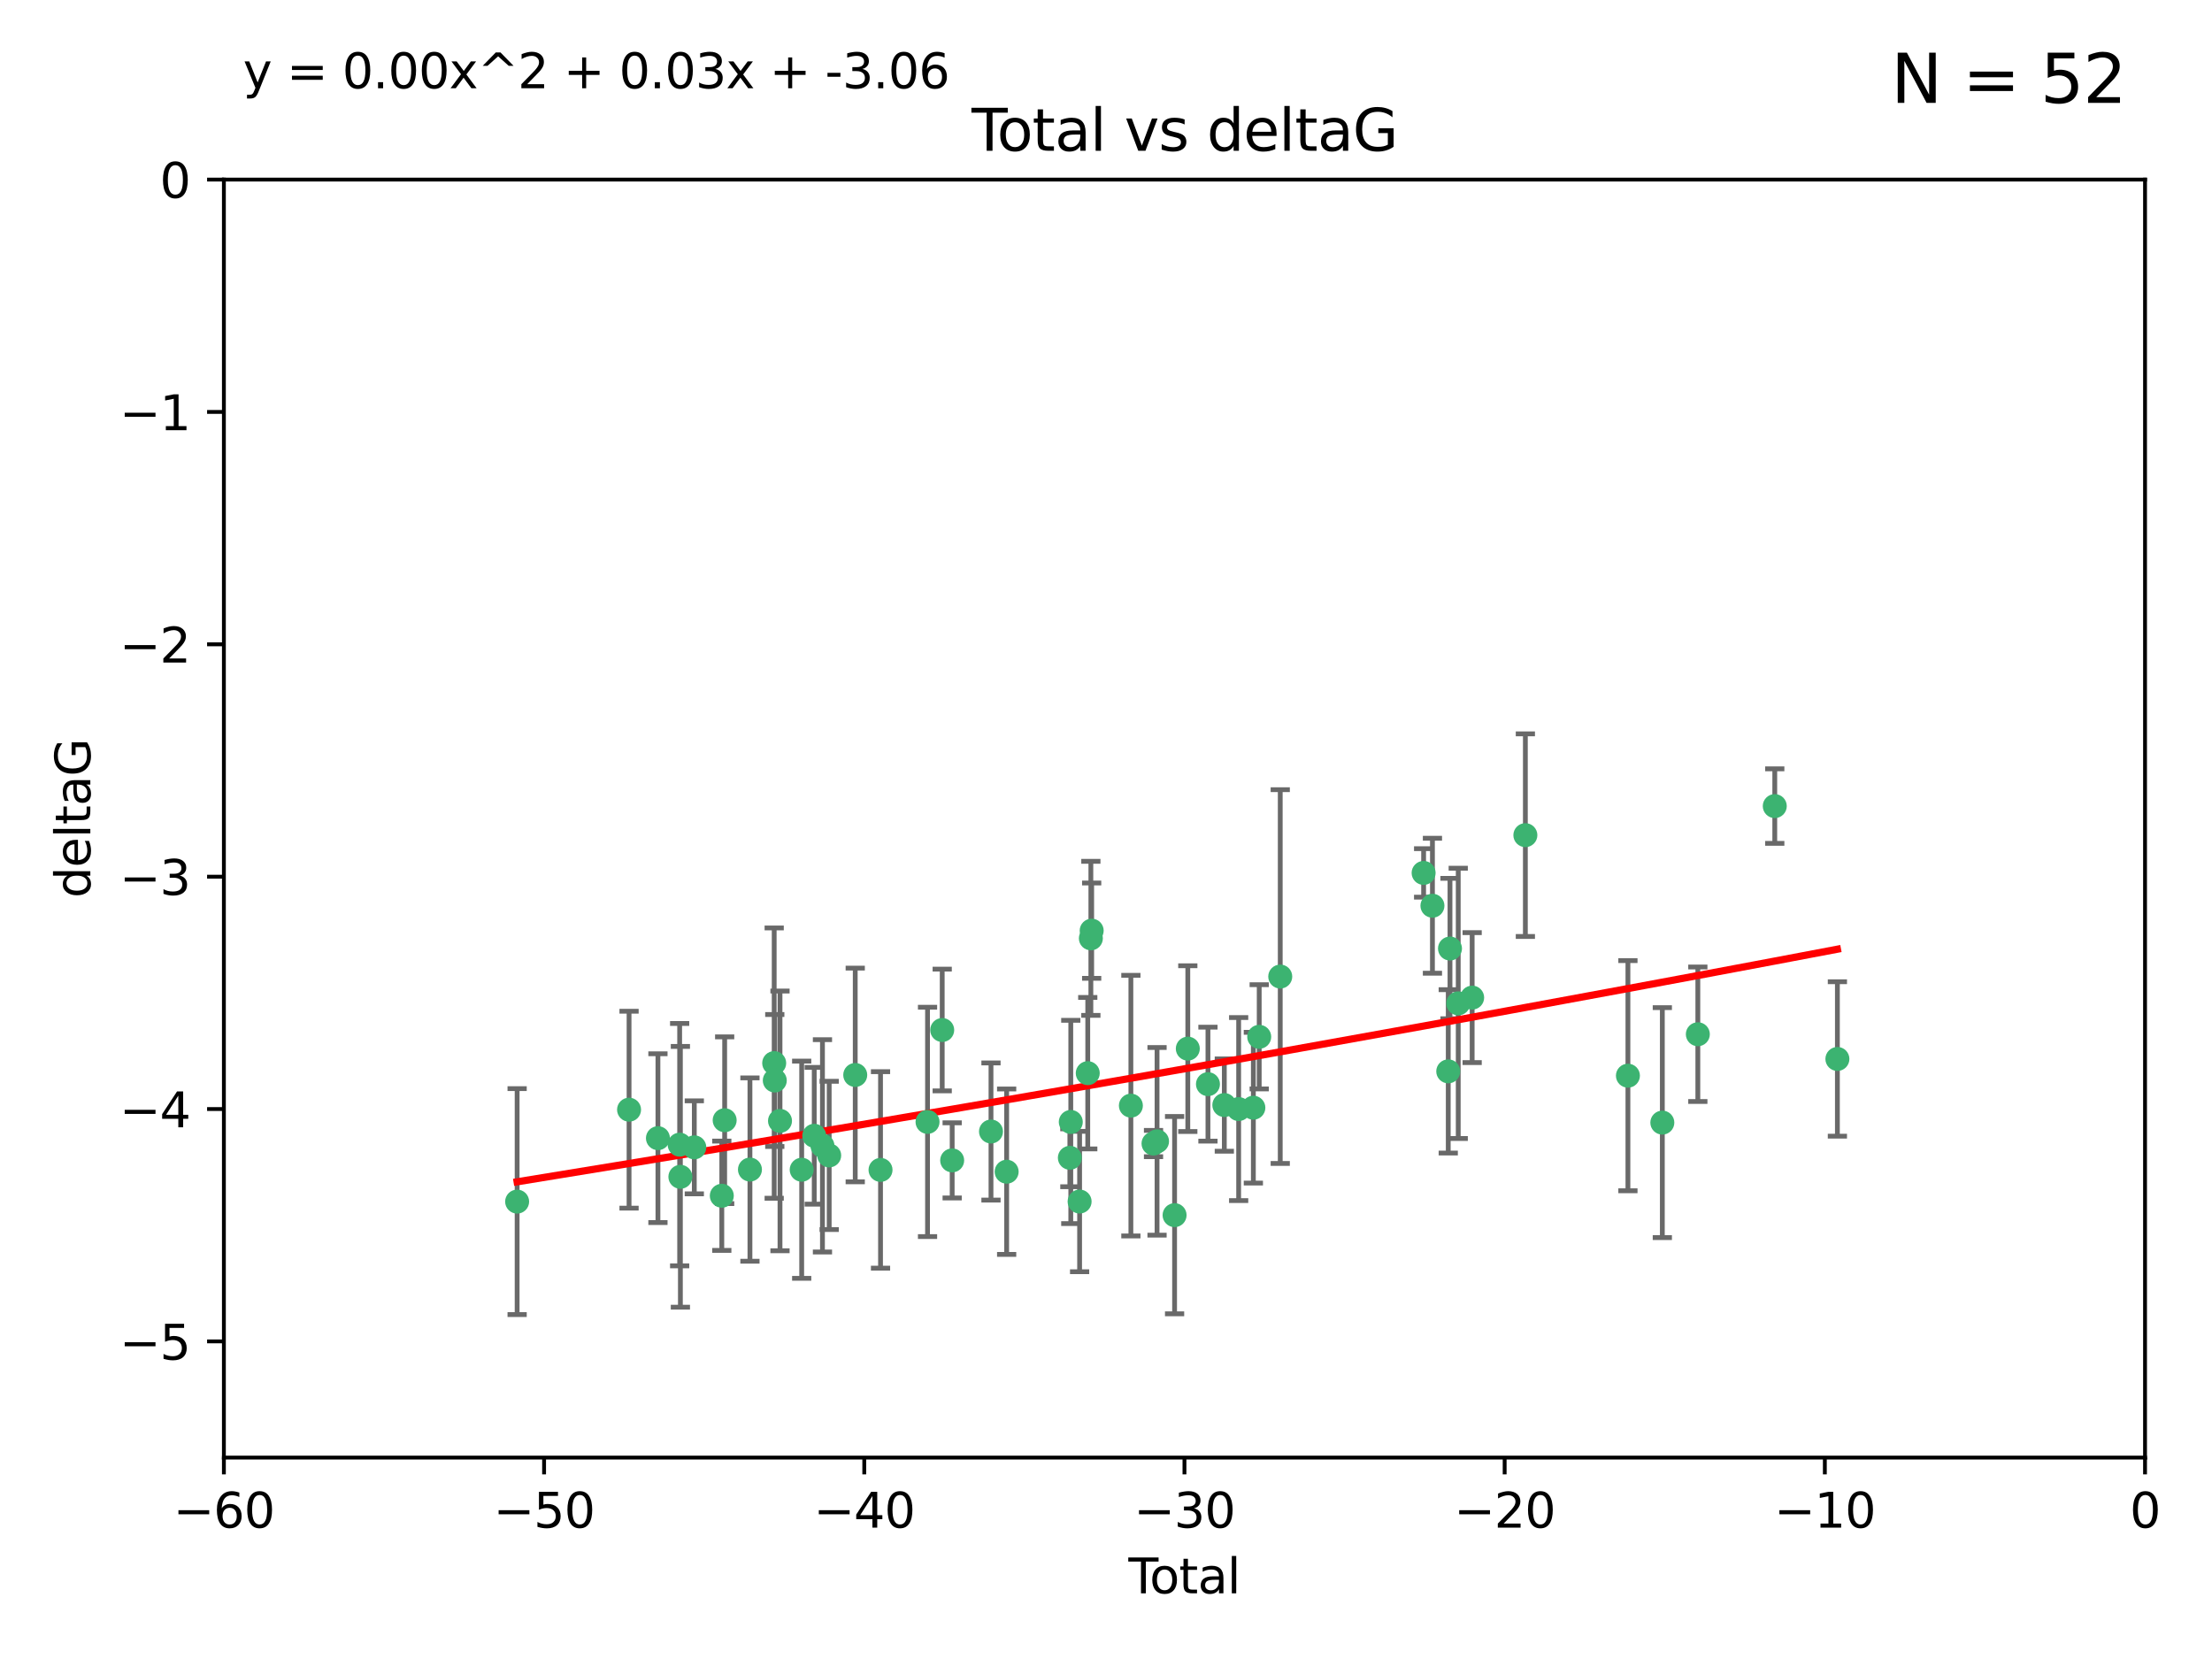 <?xml version="1.0" encoding="utf-8" standalone="no"?>
<!DOCTYPE svg PUBLIC "-//W3C//DTD SVG 1.1//EN"
  "http://www.w3.org/Graphics/SVG/1.1/DTD/svg11.dtd">
<svg xmlns:xlink="http://www.w3.org/1999/xlink" width="460.8pt" height="345.6pt" viewBox="0 0 460.8 345.6" xmlns="http://www.w3.org/2000/svg" version="1.1">
 <defs>
  <style type="text/css">*{stroke-linejoin: round; stroke-linecap: butt}</style>
 </defs>
 <g id="figure_1">
  <g id="patch_1">
   <path d="M 0 345.6 
L 460.8 345.6 
L 460.8 0 
L 0 0 
z
" style="fill: #ffffff"/>
  </g>
  <g id="axes_1">
   <g id="patch_2">
    <path d="M 46.64 303.64 
L 446.85 303.64 
L 446.85 37.411 
L 46.64 37.411 
z
" style="fill: #ffffff"/>
   </g>
   <g id="PathCollection_1">
    <defs>
     <path id="m3fa879d044" d="M 0 1.118 
C 0.297 1.118 0.581 1 0.791 0.791 
C 1 0.581 1.118 0.297 1.118 0 
C 1.118 -0.297 1 -0.581 0.791 -0.791 
C 0.581 -1 0.297 -1.118 0 -1.118 
C -0.297 -1.118 -0.581 -1 -0.791 -0.791 
C -1 -0.581 -1.118 -0.297 -1.118 0 
C -1.118 0.297 -1 0.581 -0.791 0.791 
C -0.581 1 -0.297 1.118 0 1.118 
z
" style="stroke: #3cb371"/>
    </defs>
    <g clip-path="url(#paee17ee92a)">
     <use xlink:href="#m3fa879d044" x="107.728" y="250.316" style="fill: #3cb371; stroke: #3cb371"/>
     <use xlink:href="#m3fa879d044" x="131.044" y="231.167" style="fill: #3cb371; stroke: #3cb371"/>
     <use xlink:href="#m3fa879d044" x="137.06" y="237.101" style="fill: #3cb371; stroke: #3cb371"/>
     <use xlink:href="#m3fa879d044" x="141.584" y="238.455" style="fill: #3cb371; stroke: #3cb371"/>
     <use xlink:href="#m3fa879d044" x="141.738" y="245.151" style="fill: #3cb371; stroke: #3cb371"/>
     <use xlink:href="#m3fa879d044" x="144.637" y="239.012" style="fill: #3cb371; stroke: #3cb371"/>
     <use xlink:href="#m3fa879d044" x="150.364" y="249.096" style="fill: #3cb371; stroke: #3cb371"/>
     <use xlink:href="#m3fa879d044" x="150.961" y="233.364" style="fill: #3cb371; stroke: #3cb371"/>
     <use xlink:href="#m3fa879d044" x="156.227" y="243.641" style="fill: #3cb371; stroke: #3cb371"/>
     <use xlink:href="#m3fa879d044" x="161.279" y="221.462" style="fill: #3cb371; stroke: #3cb371"/>
     <use xlink:href="#m3fa879d044" x="161.402" y="225.088" style="fill: #3cb371; stroke: #3cb371"/>
     <use xlink:href="#m3fa879d044" x="162.489" y="233.502" style="fill: #3cb371; stroke: #3cb371"/>
     <use xlink:href="#m3fa879d044" x="167.007" y="243.675" style="fill: #3cb371; stroke: #3cb371"/>
     <use xlink:href="#m3fa879d044" x="169.621" y="236.602" style="fill: #3cb371; stroke: #3cb371"/>
     <use xlink:href="#m3fa879d044" x="171.333" y="238.695" style="fill: #3cb371; stroke: #3cb371"/>
     <use xlink:href="#m3fa879d044" x="172.735" y="240.695" style="fill: #3cb371; stroke: #3cb371"/>
     <use xlink:href="#m3fa879d044" x="178.161" y="223.937" style="fill: #3cb371; stroke: #3cb371"/>
     <use xlink:href="#m3fa879d044" x="183.43" y="243.713" style="fill: #3cb371; stroke: #3cb371"/>
     <use xlink:href="#m3fa879d044" x="193.222" y="233.712" style="fill: #3cb371; stroke: #3cb371"/>
     <use xlink:href="#m3fa879d044" x="196.279" y="214.57" style="fill: #3cb371; stroke: #3cb371"/>
     <use xlink:href="#m3fa879d044" x="198.354" y="241.73" style="fill: #3cb371; stroke: #3cb371"/>
     <use xlink:href="#m3fa879d044" x="206.441" y="235.714" style="fill: #3cb371; stroke: #3cb371"/>
     <use xlink:href="#m3fa879d044" x="209.704" y="244.088" style="fill: #3cb371; stroke: #3cb371"/>
     <use xlink:href="#m3fa879d044" x="222.87" y="241.193" style="fill: #3cb371; stroke: #3cb371"/>
     <use xlink:href="#m3fa879d044" x="223.063" y="233.723" style="fill: #3cb371; stroke: #3cb371"/>
     <use xlink:href="#m3fa879d044" x="224.902" y="250.302" style="fill: #3cb371; stroke: #3cb371"/>
     <use xlink:href="#m3fa879d044" x="226.599" y="223.559" style="fill: #3cb371; stroke: #3cb371"/>
     <use xlink:href="#m3fa879d044" x="227.248" y="195.473" style="fill: #3cb371; stroke: #3cb371"/>
     <use xlink:href="#m3fa879d044" x="227.416" y="193.873" style="fill: #3cb371; stroke: #3cb371"/>
     <use xlink:href="#m3fa879d044" x="235.583" y="230.324" style="fill: #3cb371; stroke: #3cb371"/>
     <use xlink:href="#m3fa879d044" x="240.299" y="238.222" style="fill: #3cb371; stroke: #3cb371"/>
     <use xlink:href="#m3fa879d044" x="241.034" y="237.76" style="fill: #3cb371; stroke: #3cb371"/>
     <use xlink:href="#m3fa879d044" x="244.687" y="253.138" style="fill: #3cb371; stroke: #3cb371"/>
     <use xlink:href="#m3fa879d044" x="247.442" y="218.451" style="fill: #3cb371; stroke: #3cb371"/>
     <use xlink:href="#m3fa879d044" x="251.639" y="225.849" style="fill: #3cb371; stroke: #3cb371"/>
     <use xlink:href="#m3fa879d044" x="255.049" y="230.202" style="fill: #3cb371; stroke: #3cb371"/>
     <use xlink:href="#m3fa879d044" x="258.034" y="231.04" style="fill: #3cb371; stroke: #3cb371"/>
     <use xlink:href="#m3fa879d044" x="261.098" y="230.756" style="fill: #3cb371; stroke: #3cb371"/>
     <use xlink:href="#m3fa879d044" x="262.317" y="215.989" style="fill: #3cb371; stroke: #3cb371"/>
     <use xlink:href="#m3fa879d044" x="266.698" y="203.435" style="fill: #3cb371; stroke: #3cb371"/>
     <use xlink:href="#m3fa879d044" x="296.566" y="181.846" style="fill: #3cb371; stroke: #3cb371"/>
     <use xlink:href="#m3fa879d044" x="298.403" y="188.681" style="fill: #3cb371; stroke: #3cb371"/>
     <use xlink:href="#m3fa879d044" x="301.697" y="223.183" style="fill: #3cb371; stroke: #3cb371"/>
     <use xlink:href="#m3fa879d044" x="302.059" y="197.597" style="fill: #3cb371; stroke: #3cb371"/>
     <use xlink:href="#m3fa879d044" x="303.777" y="209.019" style="fill: #3cb371; stroke: #3cb371"/>
     <use xlink:href="#m3fa879d044" x="306.677" y="207.82" style="fill: #3cb371; stroke: #3cb371"/>
     <use xlink:href="#m3fa879d044" x="317.762" y="173.979" style="fill: #3cb371; stroke: #3cb371"/>
     <use xlink:href="#m3fa879d044" x="339.126" y="224.085" style="fill: #3cb371; stroke: #3cb371"/>
     <use xlink:href="#m3fa879d044" x="346.294" y="233.861" style="fill: #3cb371; stroke: #3cb371"/>
     <use xlink:href="#m3fa879d044" x="353.691" y="215.451" style="fill: #3cb371; stroke: #3cb371"/>
     <use xlink:href="#m3fa879d044" x="369.717" y="167.925" style="fill: #3cb371; stroke: #3cb371"/>
     <use xlink:href="#m3fa879d044" x="382.763" y="220.6" style="fill: #3cb371; stroke: #3cb371"/>
    </g>
   </g>
   <g id="matplotlib.axis_1">
    <g id="xtick_1">
     <g id="line2d_1">
      <defs>
       <path id="mc031a6a8e6" d="M 0 0 
L 0 3.5 
" style="stroke: #000000; stroke-width: 0.8"/>
      </defs>
      <g>
       <use xlink:href="#mc031a6a8e6" x="46.64" y="303.64" style="stroke: #000000; stroke-width: 0.8"/>
      </g>
     </g>
     <g id="text_1">
      <!-- −60 -->
      <g transform="translate(36.088 318.238)scale(0.1 -0.1)">
       <defs>
        <path id="DejaVuSans-2212" d="M 678 2272 
L 4684 2272 
L 4684 1741 
L 678 1741 
L 678 2272 
z
" transform="scale(0.016)"/>
        <path id="DejaVuSans-36" d="M 2113 2584 
Q 1688 2584 1439 2293 
Q 1191 2003 1191 1497 
Q 1191 994 1439 701 
Q 1688 409 2113 409 
Q 2538 409 2786 701 
Q 3034 994 3034 1497 
Q 3034 2003 2786 2293 
Q 2538 2584 2113 2584 
z
M 3366 4563 
L 3366 3988 
Q 3128 4100 2886 4159 
Q 2644 4219 2406 4219 
Q 1781 4219 1451 3797 
Q 1122 3375 1075 2522 
Q 1259 2794 1537 2939 
Q 1816 3084 2150 3084 
Q 2853 3084 3261 2657 
Q 3669 2231 3669 1497 
Q 3669 778 3244 343 
Q 2819 -91 2113 -91 
Q 1303 -91 875 529 
Q 447 1150 447 2328 
Q 447 3434 972 4092 
Q 1497 4750 2381 4750 
Q 2619 4750 2861 4703 
Q 3103 4656 3366 4563 
z
" transform="scale(0.016)"/>
        <path id="DejaVuSans-30" d="M 2034 4250 
Q 1547 4250 1301 3770 
Q 1056 3291 1056 2328 
Q 1056 1369 1301 889 
Q 1547 409 2034 409 
Q 2525 409 2770 889 
Q 3016 1369 3016 2328 
Q 3016 3291 2770 3770 
Q 2525 4250 2034 4250 
z
M 2034 4750 
Q 2819 4750 3233 4129 
Q 3647 3509 3647 2328 
Q 3647 1150 3233 529 
Q 2819 -91 2034 -91 
Q 1250 -91 836 529 
Q 422 1150 422 2328 
Q 422 3509 836 4129 
Q 1250 4750 2034 4750 
z
" transform="scale(0.016)"/>
       </defs>
       <use xlink:href="#DejaVuSans-2212"/>
       <use xlink:href="#DejaVuSans-36" x="83.789"/>
       <use xlink:href="#DejaVuSans-30" x="147.412"/>
      </g>
     </g>
    </g>
    <g id="xtick_2">
     <g id="line2d_2">
      <g>
       <use xlink:href="#mc031a6a8e6" x="113.342" y="303.64" style="stroke: #000000; stroke-width: 0.8"/>
      </g>
     </g>
     <g id="text_2">
      <!-- −50 -->
      <g transform="translate(102.789 318.238)scale(0.1 -0.1)">
       <defs>
        <path id="DejaVuSans-35" d="M 691 4666 
L 3169 4666 
L 3169 4134 
L 1269 4134 
L 1269 2991 
Q 1406 3038 1543 3061 
Q 1681 3084 1819 3084 
Q 2600 3084 3056 2656 
Q 3513 2228 3513 1497 
Q 3513 744 3044 326 
Q 2575 -91 1722 -91 
Q 1428 -91 1123 -41 
Q 819 9 494 109 
L 494 744 
Q 775 591 1075 516 
Q 1375 441 1709 441 
Q 2250 441 2565 725 
Q 2881 1009 2881 1497 
Q 2881 1984 2565 2268 
Q 2250 2553 1709 2553 
Q 1456 2553 1204 2497 
Q 953 2441 691 2322 
L 691 4666 
z
" transform="scale(0.016)"/>
       </defs>
       <use xlink:href="#DejaVuSans-2212"/>
       <use xlink:href="#DejaVuSans-35" x="83.789"/>
       <use xlink:href="#DejaVuSans-30" x="147.412"/>
      </g>
     </g>
    </g>
    <g id="xtick_3">
     <g id="line2d_3">
      <g>
       <use xlink:href="#mc031a6a8e6" x="180.043" y="303.64" style="stroke: #000000; stroke-width: 0.8"/>
      </g>
     </g>
     <g id="text_3">
      <!-- −40 -->
      <g transform="translate(169.491 318.238)scale(0.1 -0.1)">
       <defs>
        <path id="DejaVuSans-34" d="M 2419 4116 
L 825 1625 
L 2419 1625 
L 2419 4116 
z
M 2253 4666 
L 3047 4666 
L 3047 1625 
L 3713 1625 
L 3713 1100 
L 3047 1100 
L 3047 0 
L 2419 0 
L 2419 1100 
L 313 1100 
L 313 1709 
L 2253 4666 
z
" transform="scale(0.016)"/>
       </defs>
       <use xlink:href="#DejaVuSans-2212"/>
       <use xlink:href="#DejaVuSans-34" x="83.789"/>
       <use xlink:href="#DejaVuSans-30" x="147.412"/>
      </g>
     </g>
    </g>
    <g id="xtick_4">
     <g id="line2d_4">
      <g>
       <use xlink:href="#mc031a6a8e6" x="246.745" y="303.64" style="stroke: #000000; stroke-width: 0.8"/>
      </g>
     </g>
     <g id="text_4">
      <!-- −30 -->
      <g transform="translate(236.193 318.238)scale(0.1 -0.1)">
       <defs>
        <path id="DejaVuSans-33" d="M 2597 2516 
Q 3050 2419 3304 2112 
Q 3559 1806 3559 1356 
Q 3559 666 3084 287 
Q 2609 -91 1734 -91 
Q 1441 -91 1130 -33 
Q 819 25 488 141 
L 488 750 
Q 750 597 1062 519 
Q 1375 441 1716 441 
Q 2309 441 2620 675 
Q 2931 909 2931 1356 
Q 2931 1769 2642 2001 
Q 2353 2234 1838 2234 
L 1294 2234 
L 1294 2753 
L 1863 2753 
Q 2328 2753 2575 2939 
Q 2822 3125 2822 3475 
Q 2822 3834 2567 4026 
Q 2313 4219 1838 4219 
Q 1578 4219 1281 4162 
Q 984 4106 628 3988 
L 628 4550 
Q 988 4650 1302 4700 
Q 1616 4750 1894 4750 
Q 2613 4750 3031 4423 
Q 3450 4097 3450 3541 
Q 3450 3153 3228 2886 
Q 3006 2619 2597 2516 
z
" transform="scale(0.016)"/>
       </defs>
       <use xlink:href="#DejaVuSans-2212"/>
       <use xlink:href="#DejaVuSans-33" x="83.789"/>
       <use xlink:href="#DejaVuSans-30" x="147.412"/>
      </g>
     </g>
    </g>
    <g id="xtick_5">
     <g id="line2d_5">
      <g>
       <use xlink:href="#mc031a6a8e6" x="313.447" y="303.64" style="stroke: #000000; stroke-width: 0.8"/>
      </g>
     </g>
     <g id="text_5">
      <!-- −20 -->
      <g transform="translate(302.894 318.238)scale(0.1 -0.1)">
       <defs>
        <path id="DejaVuSans-32" d="M 1228 531 
L 3431 531 
L 3431 0 
L 469 0 
L 469 531 
Q 828 903 1448 1529 
Q 2069 2156 2228 2338 
Q 2531 2678 2651 2914 
Q 2772 3150 2772 3378 
Q 2772 3750 2511 3984 
Q 2250 4219 1831 4219 
Q 1534 4219 1204 4116 
Q 875 4013 500 3803 
L 500 4441 
Q 881 4594 1212 4672 
Q 1544 4750 1819 4750 
Q 2544 4750 2975 4387 
Q 3406 4025 3406 3419 
Q 3406 3131 3298 2873 
Q 3191 2616 2906 2266 
Q 2828 2175 2409 1742 
Q 1991 1309 1228 531 
z
" transform="scale(0.016)"/>
       </defs>
       <use xlink:href="#DejaVuSans-2212"/>
       <use xlink:href="#DejaVuSans-32" x="83.789"/>
       <use xlink:href="#DejaVuSans-30" x="147.412"/>
      </g>
     </g>
    </g>
    <g id="xtick_6">
     <g id="line2d_6">
      <g>
       <use xlink:href="#mc031a6a8e6" x="380.148" y="303.64" style="stroke: #000000; stroke-width: 0.8"/>
      </g>
     </g>
     <g id="text_6">
      <!-- −10 -->
      <g transform="translate(369.596 318.238)scale(0.1 -0.1)">
       <defs>
        <path id="DejaVuSans-31" d="M 794 531 
L 1825 531 
L 1825 4091 
L 703 3866 
L 703 4441 
L 1819 4666 
L 2450 4666 
L 2450 531 
L 3481 531 
L 3481 0 
L 794 0 
L 794 531 
z
" transform="scale(0.016)"/>
       </defs>
       <use xlink:href="#DejaVuSans-2212"/>
       <use xlink:href="#DejaVuSans-31" x="83.789"/>
       <use xlink:href="#DejaVuSans-30" x="147.412"/>
      </g>
     </g>
    </g>
    <g id="xtick_7">
     <g id="line2d_7">
      <g>
       <use xlink:href="#mc031a6a8e6" x="446.85" y="303.64" style="stroke: #000000; stroke-width: 0.8"/>
      </g>
     </g>
     <g id="text_7">
      <!-- 0 -->
      <g transform="translate(443.669 318.238)scale(0.1 -0.1)">
       <use xlink:href="#DejaVuSans-30"/>
      </g>
     </g>
    </g>
    <g id="text_8">
     <!-- Total -->
     <g transform="translate(235.068 331.917)scale(0.1 -0.1)">
      <defs>
       <path id="DejaVuSans-54" d="M -19 4666 
L 3928 4666 
L 3928 4134 
L 2272 4134 
L 2272 0 
L 1638 0 
L 1638 4134 
L -19 4134 
L -19 4666 
z
" transform="scale(0.016)"/>
       <path id="DejaVuSans-6f" d="M 1959 3097 
Q 1497 3097 1228 2736 
Q 959 2375 959 1747 
Q 959 1119 1226 758 
Q 1494 397 1959 397 
Q 2419 397 2687 759 
Q 2956 1122 2956 1747 
Q 2956 2369 2687 2733 
Q 2419 3097 1959 3097 
z
M 1959 3584 
Q 2709 3584 3137 3096 
Q 3566 2609 3566 1747 
Q 3566 888 3137 398 
Q 2709 -91 1959 -91 
Q 1206 -91 779 398 
Q 353 888 353 1747 
Q 353 2609 779 3096 
Q 1206 3584 1959 3584 
z
" transform="scale(0.016)"/>
       <path id="DejaVuSans-74" d="M 1172 4494 
L 1172 3500 
L 2356 3500 
L 2356 3053 
L 1172 3053 
L 1172 1153 
Q 1172 725 1289 603 
Q 1406 481 1766 481 
L 2356 481 
L 2356 0 
L 1766 0 
Q 1100 0 847 248 
Q 594 497 594 1153 
L 594 3053 
L 172 3053 
L 172 3500 
L 594 3500 
L 594 4494 
L 1172 4494 
z
" transform="scale(0.016)"/>
       <path id="DejaVuSans-61" d="M 2194 1759 
Q 1497 1759 1228 1600 
Q 959 1441 959 1056 
Q 959 750 1161 570 
Q 1363 391 1709 391 
Q 2188 391 2477 730 
Q 2766 1069 2766 1631 
L 2766 1759 
L 2194 1759 
z
M 3341 1997 
L 3341 0 
L 2766 0 
L 2766 531 
Q 2569 213 2275 61 
Q 1981 -91 1556 -91 
Q 1019 -91 701 211 
Q 384 513 384 1019 
Q 384 1609 779 1909 
Q 1175 2209 1959 2209 
L 2766 2209 
L 2766 2266 
Q 2766 2663 2505 2880 
Q 2244 3097 1772 3097 
Q 1472 3097 1187 3025 
Q 903 2953 641 2809 
L 641 3341 
Q 956 3463 1253 3523 
Q 1550 3584 1831 3584 
Q 2591 3584 2966 3190 
Q 3341 2797 3341 1997 
z
" transform="scale(0.016)"/>
       <path id="DejaVuSans-6c" d="M 603 4863 
L 1178 4863 
L 1178 0 
L 603 0 
L 603 4863 
z
" transform="scale(0.016)"/>
      </defs>
      <use xlink:href="#DejaVuSans-54"/>
      <use xlink:href="#DejaVuSans-6f" x="44.084"/>
      <use xlink:href="#DejaVuSans-74" x="105.266"/>
      <use xlink:href="#DejaVuSans-61" x="144.475"/>
      <use xlink:href="#DejaVuSans-6c" x="205.754"/>
     </g>
    </g>
   </g>
   <g id="matplotlib.axis_2">
    <g id="ytick_1">
     <g id="line2d_8">
      <defs>
       <path id="m1f0a30ad5c" d="M 0 0 
L -3.5 0 
" style="stroke: #000000; stroke-width: 0.8"/>
      </defs>
      <g>
       <use xlink:href="#m1f0a30ad5c" x="46.64" y="279.437" style="stroke: #000000; stroke-width: 0.8"/>
      </g>
     </g>
     <g id="text_9">
      <!-- −5 -->
      <g transform="translate(24.898 283.237)scale(0.1 -0.1)">
       <use xlink:href="#DejaVuSans-2212"/>
       <use xlink:href="#DejaVuSans-35" x="83.789"/>
      </g>
     </g>
    </g>
    <g id="ytick_2">
     <g id="line2d_9">
      <g>
       <use xlink:href="#m1f0a30ad5c" x="46.64" y="231.032" style="stroke: #000000; stroke-width: 0.8"/>
      </g>
     </g>
     <g id="text_10">
      <!-- −4 -->
      <g transform="translate(24.898 234.831)scale(0.1 -0.1)">
       <use xlink:href="#DejaVuSans-2212"/>
       <use xlink:href="#DejaVuSans-34" x="83.789"/>
      </g>
     </g>
    </g>
    <g id="ytick_3">
     <g id="line2d_10">
      <g>
       <use xlink:href="#m1f0a30ad5c" x="46.64" y="182.627" style="stroke: #000000; stroke-width: 0.8"/>
      </g>
     </g>
     <g id="text_11">
      <!-- −3 -->
      <g transform="translate(24.898 186.426)scale(0.1 -0.1)">
       <use xlink:href="#DejaVuSans-2212"/>
       <use xlink:href="#DejaVuSans-33" x="83.789"/>
      </g>
     </g>
    </g>
    <g id="ytick_4">
     <g id="line2d_11">
      <g>
       <use xlink:href="#m1f0a30ad5c" x="46.64" y="134.222" style="stroke: #000000; stroke-width: 0.8"/>
      </g>
     </g>
     <g id="text_12">
      <!-- −2 -->
      <g transform="translate(24.898 138.021)scale(0.1 -0.1)">
       <use xlink:href="#DejaVuSans-2212"/>
       <use xlink:href="#DejaVuSans-32" x="83.789"/>
      </g>
     </g>
    </g>
    <g id="ytick_5">
     <g id="line2d_12">
      <g>
       <use xlink:href="#m1f0a30ad5c" x="46.64" y="85.816" style="stroke: #000000; stroke-width: 0.8"/>
      </g>
     </g>
     <g id="text_13">
      <!-- −1 -->
      <g transform="translate(24.898 89.616)scale(0.1 -0.1)">
       <use xlink:href="#DejaVuSans-2212"/>
       <use xlink:href="#DejaVuSans-31" x="83.789"/>
      </g>
     </g>
    </g>
    <g id="ytick_6">
     <g id="line2d_13">
      <g>
       <use xlink:href="#m1f0a30ad5c" x="46.64" y="37.411" style="stroke: #000000; stroke-width: 0.8"/>
      </g>
     </g>
     <g id="text_14">
      <!-- 0 -->
      <g transform="translate(33.278 41.21)scale(0.1 -0.1)">
       <use xlink:href="#DejaVuSans-30"/>
      </g>
     </g>
    </g>
    <g id="text_15">
     <!-- deltaG -->
     <g transform="translate(18.818 187.064)rotate(-90)scale(0.1 -0.1)">
      <defs>
       <path id="DejaVuSans-64" d="M 2906 2969 
L 2906 4863 
L 3481 4863 
L 3481 0 
L 2906 0 
L 2906 525 
Q 2725 213 2448 61 
Q 2172 -91 1784 -91 
Q 1150 -91 751 415 
Q 353 922 353 1747 
Q 353 2572 751 3078 
Q 1150 3584 1784 3584 
Q 2172 3584 2448 3432 
Q 2725 3281 2906 2969 
z
M 947 1747 
Q 947 1113 1208 752 
Q 1469 391 1925 391 
Q 2381 391 2643 752 
Q 2906 1113 2906 1747 
Q 2906 2381 2643 2742 
Q 2381 3103 1925 3103 
Q 1469 3103 1208 2742 
Q 947 2381 947 1747 
z
" transform="scale(0.016)"/>
       <path id="DejaVuSans-65" d="M 3597 1894 
L 3597 1613 
L 953 1613 
Q 991 1019 1311 708 
Q 1631 397 2203 397 
Q 2534 397 2845 478 
Q 3156 559 3463 722 
L 3463 178 
Q 3153 47 2828 -22 
Q 2503 -91 2169 -91 
Q 1331 -91 842 396 
Q 353 884 353 1716 
Q 353 2575 817 3079 
Q 1281 3584 2069 3584 
Q 2775 3584 3186 3129 
Q 3597 2675 3597 1894 
z
M 3022 2063 
Q 3016 2534 2758 2815 
Q 2500 3097 2075 3097 
Q 1594 3097 1305 2825 
Q 1016 2553 972 2059 
L 3022 2063 
z
" transform="scale(0.016)"/>
       <path id="DejaVuSans-47" d="M 3809 666 
L 3809 1919 
L 2778 1919 
L 2778 2438 
L 4434 2438 
L 4434 434 
Q 4069 175 3628 42 
Q 3188 -91 2688 -91 
Q 1594 -91 976 548 
Q 359 1188 359 2328 
Q 359 3472 976 4111 
Q 1594 4750 2688 4750 
Q 3144 4750 3555 4637 
Q 3966 4525 4313 4306 
L 4313 3634 
Q 3963 3931 3569 4081 
Q 3175 4231 2741 4231 
Q 1884 4231 1454 3753 
Q 1025 3275 1025 2328 
Q 1025 1384 1454 906 
Q 1884 428 2741 428 
Q 3075 428 3337 486 
Q 3600 544 3809 666 
z
" transform="scale(0.016)"/>
      </defs>
      <use xlink:href="#DejaVuSans-64"/>
      <use xlink:href="#DejaVuSans-65" x="63.477"/>
      <use xlink:href="#DejaVuSans-6c" x="125"/>
      <use xlink:href="#DejaVuSans-74" x="152.783"/>
      <use xlink:href="#DejaVuSans-61" x="191.992"/>
      <use xlink:href="#DejaVuSans-47" x="253.271"/>
     </g>
    </g>
   </g>
   <g id="LineCollection_1">
    <path d="M 107.728 273.851 
L 107.728 226.78 
" clip-path="url(#paee17ee92a)" style="fill: none; stroke: #696969"/>
    <path d="M 131.044 251.678 
L 131.044 210.656 
" clip-path="url(#paee17ee92a)" style="fill: none; stroke: #696969"/>
    <path d="M 137.06 254.682 
L 137.06 219.519 
" clip-path="url(#paee17ee92a)" style="fill: none; stroke: #696969"/>
    <path d="M 141.584 263.702 
L 141.584 213.208 
" clip-path="url(#paee17ee92a)" style="fill: none; stroke: #696969"/>
    <path d="M 141.738 272.312 
L 141.738 217.99 
" clip-path="url(#paee17ee92a)" style="fill: none; stroke: #696969"/>
    <path d="M 144.637 248.696 
L 144.637 229.327 
" clip-path="url(#paee17ee92a)" style="fill: none; stroke: #696969"/>
    <path d="M 150.364 260.481 
L 150.364 237.71 
" clip-path="url(#paee17ee92a)" style="fill: none; stroke: #696969"/>
    <path d="M 150.961 250.731 
L 150.961 215.997 
" clip-path="url(#paee17ee92a)" style="fill: none; stroke: #696969"/>
    <path d="M 156.227 262.737 
L 156.227 224.544 
" clip-path="url(#paee17ee92a)" style="fill: none; stroke: #696969"/>
    <path d="M 161.279 249.617 
L 161.279 193.307 
" clip-path="url(#paee17ee92a)" style="fill: none; stroke: #696969"/>
    <path d="M 161.402 238.836 
L 161.402 211.34 
" clip-path="url(#paee17ee92a)" style="fill: none; stroke: #696969"/>
    <path d="M 162.489 260.554 
L 162.489 206.45 
" clip-path="url(#paee17ee92a)" style="fill: none; stroke: #696969"/>
    <path d="M 167.007 266.303 
L 167.007 221.048 
" clip-path="url(#paee17ee92a)" style="fill: none; stroke: #696969"/>
    <path d="M 169.621 250.846 
L 169.621 222.359 
" clip-path="url(#paee17ee92a)" style="fill: none; stroke: #696969"/>
    <path d="M 171.333 260.812 
L 171.333 216.578 
" clip-path="url(#paee17ee92a)" style="fill: none; stroke: #696969"/>
    <path d="M 172.735 256.139 
L 172.735 225.251 
" clip-path="url(#paee17ee92a)" style="fill: none; stroke: #696969"/>
    <path d="M 178.161 246.2 
L 178.161 201.674 
" clip-path="url(#paee17ee92a)" style="fill: none; stroke: #696969"/>
    <path d="M 183.43 264.178 
L 183.43 223.248 
" clip-path="url(#paee17ee92a)" style="fill: none; stroke: #696969"/>
    <path d="M 193.222 257.598 
L 193.222 209.826 
" clip-path="url(#paee17ee92a)" style="fill: none; stroke: #696969"/>
    <path d="M 196.279 227.251 
L 196.279 201.889 
" clip-path="url(#paee17ee92a)" style="fill: none; stroke: #696969"/>
    <path d="M 198.354 249.557 
L 198.354 233.903 
" clip-path="url(#paee17ee92a)" style="fill: none; stroke: #696969"/>
    <path d="M 206.441 250 
L 206.441 221.428 
" clip-path="url(#paee17ee92a)" style="fill: none; stroke: #696969"/>
    <path d="M 209.704 261.318 
L 209.704 226.858 
" clip-path="url(#paee17ee92a)" style="fill: none; stroke: #696969"/>
    <path d="M 222.87 247.22 
L 222.87 235.166 
" clip-path="url(#paee17ee92a)" style="fill: none; stroke: #696969"/>
    <path d="M 223.063 254.896 
L 223.063 212.549 
" clip-path="url(#paee17ee92a)" style="fill: none; stroke: #696969"/>
    <path d="M 224.902 264.925 
L 224.902 235.679 
" clip-path="url(#paee17ee92a)" style="fill: none; stroke: #696969"/>
    <path d="M 226.599 239.336 
L 226.599 207.781 
" clip-path="url(#paee17ee92a)" style="fill: none; stroke: #696969"/>
    <path d="M 227.248 211.518 
L 227.248 179.428 
" clip-path="url(#paee17ee92a)" style="fill: none; stroke: #696969"/>
    <path d="M 227.416 203.802 
L 227.416 183.944 
" clip-path="url(#paee17ee92a)" style="fill: none; stroke: #696969"/>
    <path d="M 235.583 257.471 
L 235.583 203.178 
" clip-path="url(#paee17ee92a)" style="fill: none; stroke: #696969"/>
    <path d="M 240.299 240.963 
L 240.299 235.481 
" clip-path="url(#paee17ee92a)" style="fill: none; stroke: #696969"/>
    <path d="M 241.034 257.301 
L 241.034 218.218 
" clip-path="url(#paee17ee92a)" style="fill: none; stroke: #696969"/>
    <path d="M 244.687 273.691 
L 244.687 232.586 
" clip-path="url(#paee17ee92a)" style="fill: none; stroke: #696969"/>
    <path d="M 247.442 235.713 
L 247.442 201.188 
" clip-path="url(#paee17ee92a)" style="fill: none; stroke: #696969"/>
    <path d="M 251.639 237.72 
L 251.639 213.978 
" clip-path="url(#paee17ee92a)" style="fill: none; stroke: #696969"/>
    <path d="M 255.049 239.817 
L 255.049 220.587 
" clip-path="url(#paee17ee92a)" style="fill: none; stroke: #696969"/>
    <path d="M 258.034 250.104 
L 258.034 211.975 
" clip-path="url(#paee17ee92a)" style="fill: none; stroke: #696969"/>
    <path d="M 261.098 246.458 
L 261.098 215.054 
" clip-path="url(#paee17ee92a)" style="fill: none; stroke: #696969"/>
    <path d="M 262.317 226.845 
L 262.317 205.133 
" clip-path="url(#paee17ee92a)" style="fill: none; stroke: #696969"/>
    <path d="M 266.698 242.368 
L 266.698 164.502 
" clip-path="url(#paee17ee92a)" style="fill: none; stroke: #696969"/>
    <path d="M 296.566 186.895 
L 296.566 176.797 
" clip-path="url(#paee17ee92a)" style="fill: none; stroke: #696969"/>
    <path d="M 298.403 202.739 
L 298.403 174.624 
" clip-path="url(#paee17ee92a)" style="fill: none; stroke: #696969"/>
    <path d="M 301.697 240.197 
L 301.697 206.168 
" clip-path="url(#paee17ee92a)" style="fill: none; stroke: #696969"/>
    <path d="M 302.059 212.222 
L 302.059 182.972 
" clip-path="url(#paee17ee92a)" style="fill: none; stroke: #696969"/>
    <path d="M 303.777 237.171 
L 303.777 180.866 
" clip-path="url(#paee17ee92a)" style="fill: none; stroke: #696969"/>
    <path d="M 306.677 221.356 
L 306.677 194.285 
" clip-path="url(#paee17ee92a)" style="fill: none; stroke: #696969"/>
    <path d="M 317.762 195.085 
L 317.762 152.873 
" clip-path="url(#paee17ee92a)" style="fill: none; stroke: #696969"/>
    <path d="M 339.126 248.056 
L 339.126 200.114 
" clip-path="url(#paee17ee92a)" style="fill: none; stroke: #696969"/>
    <path d="M 346.294 257.815 
L 346.294 209.906 
" clip-path="url(#paee17ee92a)" style="fill: none; stroke: #696969"/>
    <path d="M 353.691 229.46 
L 353.691 201.442 
" clip-path="url(#paee17ee92a)" style="fill: none; stroke: #696969"/>
    <path d="M 369.717 175.69 
L 369.717 160.161 
" clip-path="url(#paee17ee92a)" style="fill: none; stroke: #696969"/>
    <path d="M 382.763 236.686 
L 382.763 204.513 
" clip-path="url(#paee17ee92a)" style="fill: none; stroke: #696969"/>
   </g>
   <g id="line2d_14">
    <defs>
     <path id="m829f9bb82d" d="M 2 0 
L -2 -0 
" style="stroke: #696969"/>
    </defs>
    <g clip-path="url(#paee17ee92a)">
     <use xlink:href="#m829f9bb82d" x="107.728" y="273.851" style="fill: #696969; stroke: #696969"/>
     <use xlink:href="#m829f9bb82d" x="131.044" y="251.678" style="fill: #696969; stroke: #696969"/>
     <use xlink:href="#m829f9bb82d" x="137.06" y="254.682" style="fill: #696969; stroke: #696969"/>
     <use xlink:href="#m829f9bb82d" x="141.584" y="263.702" style="fill: #696969; stroke: #696969"/>
     <use xlink:href="#m829f9bb82d" x="141.738" y="272.312" style="fill: #696969; stroke: #696969"/>
     <use xlink:href="#m829f9bb82d" x="144.637" y="248.696" style="fill: #696969; stroke: #696969"/>
     <use xlink:href="#m829f9bb82d" x="150.364" y="260.481" style="fill: #696969; stroke: #696969"/>
     <use xlink:href="#m829f9bb82d" x="150.961" y="250.731" style="fill: #696969; stroke: #696969"/>
     <use xlink:href="#m829f9bb82d" x="156.227" y="262.737" style="fill: #696969; stroke: #696969"/>
     <use xlink:href="#m829f9bb82d" x="161.279" y="249.617" style="fill: #696969; stroke: #696969"/>
     <use xlink:href="#m829f9bb82d" x="161.402" y="238.836" style="fill: #696969; stroke: #696969"/>
     <use xlink:href="#m829f9bb82d" x="162.489" y="260.554" style="fill: #696969; stroke: #696969"/>
     <use xlink:href="#m829f9bb82d" x="167.007" y="266.303" style="fill: #696969; stroke: #696969"/>
     <use xlink:href="#m829f9bb82d" x="169.621" y="250.846" style="fill: #696969; stroke: #696969"/>
     <use xlink:href="#m829f9bb82d" x="171.333" y="260.812" style="fill: #696969; stroke: #696969"/>
     <use xlink:href="#m829f9bb82d" x="172.735" y="256.139" style="fill: #696969; stroke: #696969"/>
     <use xlink:href="#m829f9bb82d" x="178.161" y="246.2" style="fill: #696969; stroke: #696969"/>
     <use xlink:href="#m829f9bb82d" x="183.43" y="264.178" style="fill: #696969; stroke: #696969"/>
     <use xlink:href="#m829f9bb82d" x="193.222" y="257.598" style="fill: #696969; stroke: #696969"/>
     <use xlink:href="#m829f9bb82d" x="196.279" y="227.251" style="fill: #696969; stroke: #696969"/>
     <use xlink:href="#m829f9bb82d" x="198.354" y="249.557" style="fill: #696969; stroke: #696969"/>
     <use xlink:href="#m829f9bb82d" x="206.441" y="250" style="fill: #696969; stroke: #696969"/>
     <use xlink:href="#m829f9bb82d" x="209.704" y="261.318" style="fill: #696969; stroke: #696969"/>
     <use xlink:href="#m829f9bb82d" x="222.87" y="247.22" style="fill: #696969; stroke: #696969"/>
     <use xlink:href="#m829f9bb82d" x="223.063" y="254.896" style="fill: #696969; stroke: #696969"/>
     <use xlink:href="#m829f9bb82d" x="224.902" y="264.925" style="fill: #696969; stroke: #696969"/>
     <use xlink:href="#m829f9bb82d" x="226.599" y="239.336" style="fill: #696969; stroke: #696969"/>
     <use xlink:href="#m829f9bb82d" x="227.248" y="211.518" style="fill: #696969; stroke: #696969"/>
     <use xlink:href="#m829f9bb82d" x="227.416" y="203.802" style="fill: #696969; stroke: #696969"/>
     <use xlink:href="#m829f9bb82d" x="235.583" y="257.471" style="fill: #696969; stroke: #696969"/>
     <use xlink:href="#m829f9bb82d" x="240.299" y="240.963" style="fill: #696969; stroke: #696969"/>
     <use xlink:href="#m829f9bb82d" x="241.034" y="257.301" style="fill: #696969; stroke: #696969"/>
     <use xlink:href="#m829f9bb82d" x="244.687" y="273.691" style="fill: #696969; stroke: #696969"/>
     <use xlink:href="#m829f9bb82d" x="247.442" y="235.713" style="fill: #696969; stroke: #696969"/>
     <use xlink:href="#m829f9bb82d" x="251.639" y="237.72" style="fill: #696969; stroke: #696969"/>
     <use xlink:href="#m829f9bb82d" x="255.049" y="239.817" style="fill: #696969; stroke: #696969"/>
     <use xlink:href="#m829f9bb82d" x="258.034" y="250.104" style="fill: #696969; stroke: #696969"/>
     <use xlink:href="#m829f9bb82d" x="261.098" y="246.458" style="fill: #696969; stroke: #696969"/>
     <use xlink:href="#m829f9bb82d" x="262.317" y="226.845" style="fill: #696969; stroke: #696969"/>
     <use xlink:href="#m829f9bb82d" x="266.698" y="242.368" style="fill: #696969; stroke: #696969"/>
     <use xlink:href="#m829f9bb82d" x="296.566" y="186.895" style="fill: #696969; stroke: #696969"/>
     <use xlink:href="#m829f9bb82d" x="298.403" y="202.739" style="fill: #696969; stroke: #696969"/>
     <use xlink:href="#m829f9bb82d" x="301.697" y="240.197" style="fill: #696969; stroke: #696969"/>
     <use xlink:href="#m829f9bb82d" x="302.059" y="212.222" style="fill: #696969; stroke: #696969"/>
     <use xlink:href="#m829f9bb82d" x="303.777" y="237.171" style="fill: #696969; stroke: #696969"/>
     <use xlink:href="#m829f9bb82d" x="306.677" y="221.356" style="fill: #696969; stroke: #696969"/>
     <use xlink:href="#m829f9bb82d" x="317.762" y="195.085" style="fill: #696969; stroke: #696969"/>
     <use xlink:href="#m829f9bb82d" x="339.126" y="248.056" style="fill: #696969; stroke: #696969"/>
     <use xlink:href="#m829f9bb82d" x="346.294" y="257.815" style="fill: #696969; stroke: #696969"/>
     <use xlink:href="#m829f9bb82d" x="353.691" y="229.46" style="fill: #696969; stroke: #696969"/>
     <use xlink:href="#m829f9bb82d" x="369.717" y="175.69" style="fill: #696969; stroke: #696969"/>
     <use xlink:href="#m829f9bb82d" x="382.763" y="236.686" style="fill: #696969; stroke: #696969"/>
    </g>
   </g>
   <g id="line2d_15">
    <g clip-path="url(#paee17ee92a)">
     <use xlink:href="#m829f9bb82d" x="107.728" y="226.78" style="fill: #696969; stroke: #696969"/>
     <use xlink:href="#m829f9bb82d" x="131.044" y="210.656" style="fill: #696969; stroke: #696969"/>
     <use xlink:href="#m829f9bb82d" x="137.06" y="219.519" style="fill: #696969; stroke: #696969"/>
     <use xlink:href="#m829f9bb82d" x="141.584" y="213.208" style="fill: #696969; stroke: #696969"/>
     <use xlink:href="#m829f9bb82d" x="141.738" y="217.99" style="fill: #696969; stroke: #696969"/>
     <use xlink:href="#m829f9bb82d" x="144.637" y="229.327" style="fill: #696969; stroke: #696969"/>
     <use xlink:href="#m829f9bb82d" x="150.364" y="237.71" style="fill: #696969; stroke: #696969"/>
     <use xlink:href="#m829f9bb82d" x="150.961" y="215.997" style="fill: #696969; stroke: #696969"/>
     <use xlink:href="#m829f9bb82d" x="156.227" y="224.544" style="fill: #696969; stroke: #696969"/>
     <use xlink:href="#m829f9bb82d" x="161.279" y="193.307" style="fill: #696969; stroke: #696969"/>
     <use xlink:href="#m829f9bb82d" x="161.402" y="211.34" style="fill: #696969; stroke: #696969"/>
     <use xlink:href="#m829f9bb82d" x="162.489" y="206.45" style="fill: #696969; stroke: #696969"/>
     <use xlink:href="#m829f9bb82d" x="167.007" y="221.048" style="fill: #696969; stroke: #696969"/>
     <use xlink:href="#m829f9bb82d" x="169.621" y="222.359" style="fill: #696969; stroke: #696969"/>
     <use xlink:href="#m829f9bb82d" x="171.333" y="216.578" style="fill: #696969; stroke: #696969"/>
     <use xlink:href="#m829f9bb82d" x="172.735" y="225.251" style="fill: #696969; stroke: #696969"/>
     <use xlink:href="#m829f9bb82d" x="178.161" y="201.674" style="fill: #696969; stroke: #696969"/>
     <use xlink:href="#m829f9bb82d" x="183.43" y="223.248" style="fill: #696969; stroke: #696969"/>
     <use xlink:href="#m829f9bb82d" x="193.222" y="209.826" style="fill: #696969; stroke: #696969"/>
     <use xlink:href="#m829f9bb82d" x="196.279" y="201.889" style="fill: #696969; stroke: #696969"/>
     <use xlink:href="#m829f9bb82d" x="198.354" y="233.903" style="fill: #696969; stroke: #696969"/>
     <use xlink:href="#m829f9bb82d" x="206.441" y="221.428" style="fill: #696969; stroke: #696969"/>
     <use xlink:href="#m829f9bb82d" x="209.704" y="226.858" style="fill: #696969; stroke: #696969"/>
     <use xlink:href="#m829f9bb82d" x="222.87" y="235.166" style="fill: #696969; stroke: #696969"/>
     <use xlink:href="#m829f9bb82d" x="223.063" y="212.549" style="fill: #696969; stroke: #696969"/>
     <use xlink:href="#m829f9bb82d" x="224.902" y="235.679" style="fill: #696969; stroke: #696969"/>
     <use xlink:href="#m829f9bb82d" x="226.599" y="207.781" style="fill: #696969; stroke: #696969"/>
     <use xlink:href="#m829f9bb82d" x="227.248" y="179.428" style="fill: #696969; stroke: #696969"/>
     <use xlink:href="#m829f9bb82d" x="227.416" y="183.944" style="fill: #696969; stroke: #696969"/>
     <use xlink:href="#m829f9bb82d" x="235.583" y="203.178" style="fill: #696969; stroke: #696969"/>
     <use xlink:href="#m829f9bb82d" x="240.299" y="235.481" style="fill: #696969; stroke: #696969"/>
     <use xlink:href="#m829f9bb82d" x="241.034" y="218.218" style="fill: #696969; stroke: #696969"/>
     <use xlink:href="#m829f9bb82d" x="244.687" y="232.586" style="fill: #696969; stroke: #696969"/>
     <use xlink:href="#m829f9bb82d" x="247.442" y="201.188" style="fill: #696969; stroke: #696969"/>
     <use xlink:href="#m829f9bb82d" x="251.639" y="213.978" style="fill: #696969; stroke: #696969"/>
     <use xlink:href="#m829f9bb82d" x="255.049" y="220.587" style="fill: #696969; stroke: #696969"/>
     <use xlink:href="#m829f9bb82d" x="258.034" y="211.975" style="fill: #696969; stroke: #696969"/>
     <use xlink:href="#m829f9bb82d" x="261.098" y="215.054" style="fill: #696969; stroke: #696969"/>
     <use xlink:href="#m829f9bb82d" x="262.317" y="205.133" style="fill: #696969; stroke: #696969"/>
     <use xlink:href="#m829f9bb82d" x="266.698" y="164.502" style="fill: #696969; stroke: #696969"/>
     <use xlink:href="#m829f9bb82d" x="296.566" y="176.797" style="fill: #696969; stroke: #696969"/>
     <use xlink:href="#m829f9bb82d" x="298.403" y="174.624" style="fill: #696969; stroke: #696969"/>
     <use xlink:href="#m829f9bb82d" x="301.697" y="206.168" style="fill: #696969; stroke: #696969"/>
     <use xlink:href="#m829f9bb82d" x="302.059" y="182.972" style="fill: #696969; stroke: #696969"/>
     <use xlink:href="#m829f9bb82d" x="303.777" y="180.866" style="fill: #696969; stroke: #696969"/>
     <use xlink:href="#m829f9bb82d" x="306.677" y="194.285" style="fill: #696969; stroke: #696969"/>
     <use xlink:href="#m829f9bb82d" x="317.762" y="152.873" style="fill: #696969; stroke: #696969"/>
     <use xlink:href="#m829f9bb82d" x="339.126" y="200.114" style="fill: #696969; stroke: #696969"/>
     <use xlink:href="#m829f9bb82d" x="346.294" y="209.906" style="fill: #696969; stroke: #696969"/>
     <use xlink:href="#m829f9bb82d" x="353.691" y="201.442" style="fill: #696969; stroke: #696969"/>
     <use xlink:href="#m829f9bb82d" x="369.717" y="160.161" style="fill: #696969; stroke: #696969"/>
     <use xlink:href="#m829f9bb82d" x="382.763" y="204.513" style="fill: #696969; stroke: #696969"/>
    </g>
   </g>
   <g id="line2d_16">
    <path d="M 107.728 246.192 
L 131.044 242.38 
L 137.06 241.388 
L 141.584 240.639 
L 141.738 240.614 
L 144.637 240.133 
L 150.364 239.18 
L 150.961 239.08 
L 156.227 238.201 
L 161.279 237.355 
L 161.402 237.335 
L 162.489 237.152 
L 167.007 236.393 
L 169.621 235.953 
L 171.333 235.664 
L 172.735 235.427 
L 178.161 234.51 
L 183.43 233.615 
L 193.222 231.946 
L 196.279 231.423 
L 198.354 231.068 
L 206.441 229.678 
L 209.704 229.115 
L 222.87 226.834 
L 223.063 226.801 
L 224.902 226.48 
L 226.599 226.185 
L 227.248 226.072 
L 227.416 226.042 
L 235.583 224.615 
L 240.299 223.787 
L 241.034 223.658 
L 244.687 223.015 
L 247.442 222.53 
L 251.639 221.789 
L 255.049 221.185 
L 258.034 220.656 
L 261.098 220.111 
L 262.317 219.895 
L 266.698 219.114 
L 296.566 213.742 
L 298.403 213.409 
L 301.697 212.81 
L 302.059 212.745 
L 303.777 212.432 
L 306.677 211.903 
L 317.762 209.876 
L 339.126 205.932 
L 346.294 204.599 
L 353.691 203.218 
L 369.717 200.206 
L 382.763 197.735 
" clip-path="url(#paee17ee92a)" style="fill: none; stroke: #ff0000; stroke-width: 1.5; stroke-linecap: square"/>
   </g>
   <g id="line2d_17">
    <defs>
     <path id="mf670cb4f62" d="M 0 2 
C 0.53 2 1.039 1.789 1.414 1.414 
C 1.789 1.039 2 0.53 2 0 
C 2 -0.53 1.789 -1.039 1.414 -1.414 
C 1.039 -1.789 0.53 -2 0 -2 
C -0.53 -2 -1.039 -1.789 -1.414 -1.414 
C -1.789 -1.039 -2 -0.53 -2 0 
C -2 0.53 -1.789 1.039 -1.414 1.414 
C -1.039 1.789 -0.53 2 0 2 
z
" style="stroke: #3cb371"/>
    </defs>
    <g clip-path="url(#paee17ee92a)">
     <use xlink:href="#mf670cb4f62" x="107.728" y="250.316" style="fill: #3cb371; stroke: #3cb371"/>
     <use xlink:href="#mf670cb4f62" x="131.044" y="231.167" style="fill: #3cb371; stroke: #3cb371"/>
     <use xlink:href="#mf670cb4f62" x="137.06" y="237.101" style="fill: #3cb371; stroke: #3cb371"/>
     <use xlink:href="#mf670cb4f62" x="141.584" y="238.455" style="fill: #3cb371; stroke: #3cb371"/>
     <use xlink:href="#mf670cb4f62" x="141.738" y="245.151" style="fill: #3cb371; stroke: #3cb371"/>
     <use xlink:href="#mf670cb4f62" x="144.637" y="239.012" style="fill: #3cb371; stroke: #3cb371"/>
     <use xlink:href="#mf670cb4f62" x="150.364" y="249.096" style="fill: #3cb371; stroke: #3cb371"/>
     <use xlink:href="#mf670cb4f62" x="150.961" y="233.364" style="fill: #3cb371; stroke: #3cb371"/>
     <use xlink:href="#mf670cb4f62" x="156.227" y="243.641" style="fill: #3cb371; stroke: #3cb371"/>
     <use xlink:href="#mf670cb4f62" x="161.279" y="221.462" style="fill: #3cb371; stroke: #3cb371"/>
     <use xlink:href="#mf670cb4f62" x="161.402" y="225.088" style="fill: #3cb371; stroke: #3cb371"/>
     <use xlink:href="#mf670cb4f62" x="162.489" y="233.502" style="fill: #3cb371; stroke: #3cb371"/>
     <use xlink:href="#mf670cb4f62" x="167.007" y="243.675" style="fill: #3cb371; stroke: #3cb371"/>
     <use xlink:href="#mf670cb4f62" x="169.621" y="236.602" style="fill: #3cb371; stroke: #3cb371"/>
     <use xlink:href="#mf670cb4f62" x="171.333" y="238.695" style="fill: #3cb371; stroke: #3cb371"/>
     <use xlink:href="#mf670cb4f62" x="172.735" y="240.695" style="fill: #3cb371; stroke: #3cb371"/>
     <use xlink:href="#mf670cb4f62" x="178.161" y="223.937" style="fill: #3cb371; stroke: #3cb371"/>
     <use xlink:href="#mf670cb4f62" x="183.43" y="243.713" style="fill: #3cb371; stroke: #3cb371"/>
     <use xlink:href="#mf670cb4f62" x="193.222" y="233.712" style="fill: #3cb371; stroke: #3cb371"/>
     <use xlink:href="#mf670cb4f62" x="196.279" y="214.57" style="fill: #3cb371; stroke: #3cb371"/>
     <use xlink:href="#mf670cb4f62" x="198.354" y="241.73" style="fill: #3cb371; stroke: #3cb371"/>
     <use xlink:href="#mf670cb4f62" x="206.441" y="235.714" style="fill: #3cb371; stroke: #3cb371"/>
     <use xlink:href="#mf670cb4f62" x="209.704" y="244.088" style="fill: #3cb371; stroke: #3cb371"/>
     <use xlink:href="#mf670cb4f62" x="222.87" y="241.193" style="fill: #3cb371; stroke: #3cb371"/>
     <use xlink:href="#mf670cb4f62" x="223.063" y="233.723" style="fill: #3cb371; stroke: #3cb371"/>
     <use xlink:href="#mf670cb4f62" x="224.902" y="250.302" style="fill: #3cb371; stroke: #3cb371"/>
     <use xlink:href="#mf670cb4f62" x="226.599" y="223.559" style="fill: #3cb371; stroke: #3cb371"/>
     <use xlink:href="#mf670cb4f62" x="227.248" y="195.473" style="fill: #3cb371; stroke: #3cb371"/>
     <use xlink:href="#mf670cb4f62" x="227.416" y="193.873" style="fill: #3cb371; stroke: #3cb371"/>
     <use xlink:href="#mf670cb4f62" x="235.583" y="230.324" style="fill: #3cb371; stroke: #3cb371"/>
     <use xlink:href="#mf670cb4f62" x="240.299" y="238.222" style="fill: #3cb371; stroke: #3cb371"/>
     <use xlink:href="#mf670cb4f62" x="241.034" y="237.76" style="fill: #3cb371; stroke: #3cb371"/>
     <use xlink:href="#mf670cb4f62" x="244.687" y="253.138" style="fill: #3cb371; stroke: #3cb371"/>
     <use xlink:href="#mf670cb4f62" x="247.442" y="218.451" style="fill: #3cb371; stroke: #3cb371"/>
     <use xlink:href="#mf670cb4f62" x="251.639" y="225.849" style="fill: #3cb371; stroke: #3cb371"/>
     <use xlink:href="#mf670cb4f62" x="255.049" y="230.202" style="fill: #3cb371; stroke: #3cb371"/>
     <use xlink:href="#mf670cb4f62" x="258.034" y="231.04" style="fill: #3cb371; stroke: #3cb371"/>
     <use xlink:href="#mf670cb4f62" x="261.098" y="230.756" style="fill: #3cb371; stroke: #3cb371"/>
     <use xlink:href="#mf670cb4f62" x="262.317" y="215.989" style="fill: #3cb371; stroke: #3cb371"/>
     <use xlink:href="#mf670cb4f62" x="266.698" y="203.435" style="fill: #3cb371; stroke: #3cb371"/>
     <use xlink:href="#mf670cb4f62" x="296.566" y="181.846" style="fill: #3cb371; stroke: #3cb371"/>
     <use xlink:href="#mf670cb4f62" x="298.403" y="188.681" style="fill: #3cb371; stroke: #3cb371"/>
     <use xlink:href="#mf670cb4f62" x="301.697" y="223.183" style="fill: #3cb371; stroke: #3cb371"/>
     <use xlink:href="#mf670cb4f62" x="302.059" y="197.597" style="fill: #3cb371; stroke: #3cb371"/>
     <use xlink:href="#mf670cb4f62" x="303.777" y="209.019" style="fill: #3cb371; stroke: #3cb371"/>
     <use xlink:href="#mf670cb4f62" x="306.677" y="207.82" style="fill: #3cb371; stroke: #3cb371"/>
     <use xlink:href="#mf670cb4f62" x="317.762" y="173.979" style="fill: #3cb371; stroke: #3cb371"/>
     <use xlink:href="#mf670cb4f62" x="339.126" y="224.085" style="fill: #3cb371; stroke: #3cb371"/>
     <use xlink:href="#mf670cb4f62" x="346.294" y="233.861" style="fill: #3cb371; stroke: #3cb371"/>
     <use xlink:href="#mf670cb4f62" x="353.691" y="215.451" style="fill: #3cb371; stroke: #3cb371"/>
     <use xlink:href="#mf670cb4f62" x="369.717" y="167.925" style="fill: #3cb371; stroke: #3cb371"/>
     <use xlink:href="#mf670cb4f62" x="382.763" y="220.6" style="fill: #3cb371; stroke: #3cb371"/>
    </g>
   </g>
   <g id="patch_3">
    <path d="M 46.64 303.64 
L 46.64 37.411 
" style="fill: none; stroke: #000000; stroke-width: 0.8; stroke-linejoin: miter; stroke-linecap: square"/>
   </g>
   <g id="patch_4">
    <path d="M 446.85 303.64 
L 446.85 37.411 
" style="fill: none; stroke: #000000; stroke-width: 0.8; stroke-linejoin: miter; stroke-linecap: square"/>
   </g>
   <g id="patch_5">
    <path d="M 46.64 303.64 
L 446.85 303.64 
" style="fill: none; stroke: #000000; stroke-width: 0.8; stroke-linejoin: miter; stroke-linecap: square"/>
   </g>
   <g id="patch_6">
    <path d="M 46.64 37.411 
L 446.85 37.411 
" style="fill: none; stroke: #000000; stroke-width: 0.8; stroke-linejoin: miter; stroke-linecap: square"/>
   </g>
   <g id="text_16">
    <!-- N = 52 -->
    <g transform="translate(393.929 21.426)scale(0.14 -0.14)">
     <defs>
      <path id="DejaVuSans-4e" d="M 628 4666 
L 1478 4666 
L 3547 763 
L 3547 4666 
L 4159 4666 
L 4159 0 
L 3309 0 
L 1241 3903 
L 1241 0 
L 628 0 
L 628 4666 
z
" transform="scale(0.016)"/>
      <path id="DejaVuSans-20" transform="scale(0.016)"/>
      <path id="DejaVuSans-3d" d="M 678 2906 
L 4684 2906 
L 4684 2381 
L 678 2381 
L 678 2906 
z
M 678 1631 
L 4684 1631 
L 4684 1100 
L 678 1100 
L 678 1631 
z
" transform="scale(0.016)"/>
     </defs>
     <use xlink:href="#DejaVuSans-4e"/>
     <use xlink:href="#DejaVuSans-20" x="74.805"/>
     <use xlink:href="#DejaVuSans-3d" x="106.592"/>
     <use xlink:href="#DejaVuSans-20" x="190.381"/>
     <use xlink:href="#DejaVuSans-35" x="222.168"/>
     <use xlink:href="#DejaVuSans-32" x="285.791"/>
    </g>
   </g>
   <g id="text_17">
    <!-- y = 0.00x^2 + 0.03x + -3.06 -->
    <g transform="translate(50.642 18.387)scale(0.1 -0.1)">
     <defs>
      <path id="DejaVuSans-79" d="M 2059 -325 
Q 1816 -950 1584 -1140 
Q 1353 -1331 966 -1331 
L 506 -1331 
L 506 -850 
L 844 -850 
Q 1081 -850 1212 -737 
Q 1344 -625 1503 -206 
L 1606 56 
L 191 3500 
L 800 3500 
L 1894 763 
L 2988 3500 
L 3597 3500 
L 2059 -325 
z
" transform="scale(0.016)"/>
      <path id="DejaVuSans-2e" d="M 684 794 
L 1344 794 
L 1344 0 
L 684 0 
L 684 794 
z
" transform="scale(0.016)"/>
      <path id="DejaVuSans-78" d="M 3513 3500 
L 2247 1797 
L 3578 0 
L 2900 0 
L 1881 1375 
L 863 0 
L 184 0 
L 1544 1831 
L 300 3500 
L 978 3500 
L 1906 2253 
L 2834 3500 
L 3513 3500 
z
" transform="scale(0.016)"/>
      <path id="DejaVuSans-5e" d="M 2988 4666 
L 4684 2925 
L 4056 2925 
L 2681 4159 
L 1306 2925 
L 678 2925 
L 2375 4666 
L 2988 4666 
z
" transform="scale(0.016)"/>
      <path id="DejaVuSans-2b" d="M 2944 4013 
L 2944 2272 
L 4684 2272 
L 4684 1741 
L 2944 1741 
L 2944 0 
L 2419 0 
L 2419 1741 
L 678 1741 
L 678 2272 
L 2419 2272 
L 2419 4013 
L 2944 4013 
z
" transform="scale(0.016)"/>
      <path id="DejaVuSans-2d" d="M 313 2009 
L 1997 2009 
L 1997 1497 
L 313 1497 
L 313 2009 
z
" transform="scale(0.016)"/>
     </defs>
     <use xlink:href="#DejaVuSans-79"/>
     <use xlink:href="#DejaVuSans-20" x="59.18"/>
     <use xlink:href="#DejaVuSans-3d" x="90.967"/>
     <use xlink:href="#DejaVuSans-20" x="174.756"/>
     <use xlink:href="#DejaVuSans-30" x="206.543"/>
     <use xlink:href="#DejaVuSans-2e" x="270.166"/>
     <use xlink:href="#DejaVuSans-30" x="301.953"/>
     <use xlink:href="#DejaVuSans-30" x="365.576"/>
     <use xlink:href="#DejaVuSans-78" x="429.199"/>
     <use xlink:href="#DejaVuSans-5e" x="488.379"/>
     <use xlink:href="#DejaVuSans-32" x="572.168"/>
     <use xlink:href="#DejaVuSans-20" x="635.791"/>
     <use xlink:href="#DejaVuSans-2b" x="667.578"/>
     <use xlink:href="#DejaVuSans-20" x="751.367"/>
     <use xlink:href="#DejaVuSans-30" x="783.154"/>
     <use xlink:href="#DejaVuSans-2e" x="846.777"/>
     <use xlink:href="#DejaVuSans-30" x="878.564"/>
     <use xlink:href="#DejaVuSans-33" x="942.188"/>
     <use xlink:href="#DejaVuSans-78" x="1005.811"/>
     <use xlink:href="#DejaVuSans-20" x="1064.99"/>
     <use xlink:href="#DejaVuSans-2b" x="1096.777"/>
     <use xlink:href="#DejaVuSans-20" x="1180.566"/>
     <use xlink:href="#DejaVuSans-2d" x="1212.354"/>
     <use xlink:href="#DejaVuSans-33" x="1248.438"/>
     <use xlink:href="#DejaVuSans-2e" x="1312.061"/>
     <use xlink:href="#DejaVuSans-30" x="1343.848"/>
     <use xlink:href="#DejaVuSans-36" x="1407.471"/>
    </g>
   </g>
   <g id="text_18">
    <!-- Total vs deltaG -->
    <g transform="translate(202.397 31.411)scale(0.12 -0.12)">
     <defs>
      <path id="DejaVuSans-76" d="M 191 3500 
L 800 3500 
L 1894 563 
L 2988 3500 
L 3597 3500 
L 2284 0 
L 1503 0 
L 191 3500 
z
" transform="scale(0.016)"/>
      <path id="DejaVuSans-73" d="M 2834 3397 
L 2834 2853 
Q 2591 2978 2328 3040 
Q 2066 3103 1784 3103 
Q 1356 3103 1142 2972 
Q 928 2841 928 2578 
Q 928 2378 1081 2264 
Q 1234 2150 1697 2047 
L 1894 2003 
Q 2506 1872 2764 1633 
Q 3022 1394 3022 966 
Q 3022 478 2636 193 
Q 2250 -91 1575 -91 
Q 1294 -91 989 -36 
Q 684 19 347 128 
L 347 722 
Q 666 556 975 473 
Q 1284 391 1588 391 
Q 1994 391 2212 530 
Q 2431 669 2431 922 
Q 2431 1156 2273 1281 
Q 2116 1406 1581 1522 
L 1381 1569 
Q 847 1681 609 1914 
Q 372 2147 372 2553 
Q 372 3047 722 3315 
Q 1072 3584 1716 3584 
Q 2034 3584 2315 3537 
Q 2597 3491 2834 3397 
z
" transform="scale(0.016)"/>
     </defs>
     <use xlink:href="#DejaVuSans-54"/>
     <use xlink:href="#DejaVuSans-6f" x="44.084"/>
     <use xlink:href="#DejaVuSans-74" x="105.266"/>
     <use xlink:href="#DejaVuSans-61" x="144.475"/>
     <use xlink:href="#DejaVuSans-6c" x="205.754"/>
     <use xlink:href="#DejaVuSans-20" x="233.537"/>
     <use xlink:href="#DejaVuSans-76" x="265.324"/>
     <use xlink:href="#DejaVuSans-73" x="324.504"/>
     <use xlink:href="#DejaVuSans-20" x="376.604"/>
     <use xlink:href="#DejaVuSans-64" x="408.391"/>
     <use xlink:href="#DejaVuSans-65" x="471.867"/>
     <use xlink:href="#DejaVuSans-6c" x="533.391"/>
     <use xlink:href="#DejaVuSans-74" x="561.174"/>
     <use xlink:href="#DejaVuSans-61" x="600.383"/>
     <use xlink:href="#DejaVuSans-47" x="661.662"/>
    </g>
   </g>
  </g>
 </g>
 <defs>
  <clipPath id="paee17ee92a">
   <rect x="46.64" y="37.411" width="400.21" height="266.229"/>
  </clipPath>
 </defs>
</svg>
